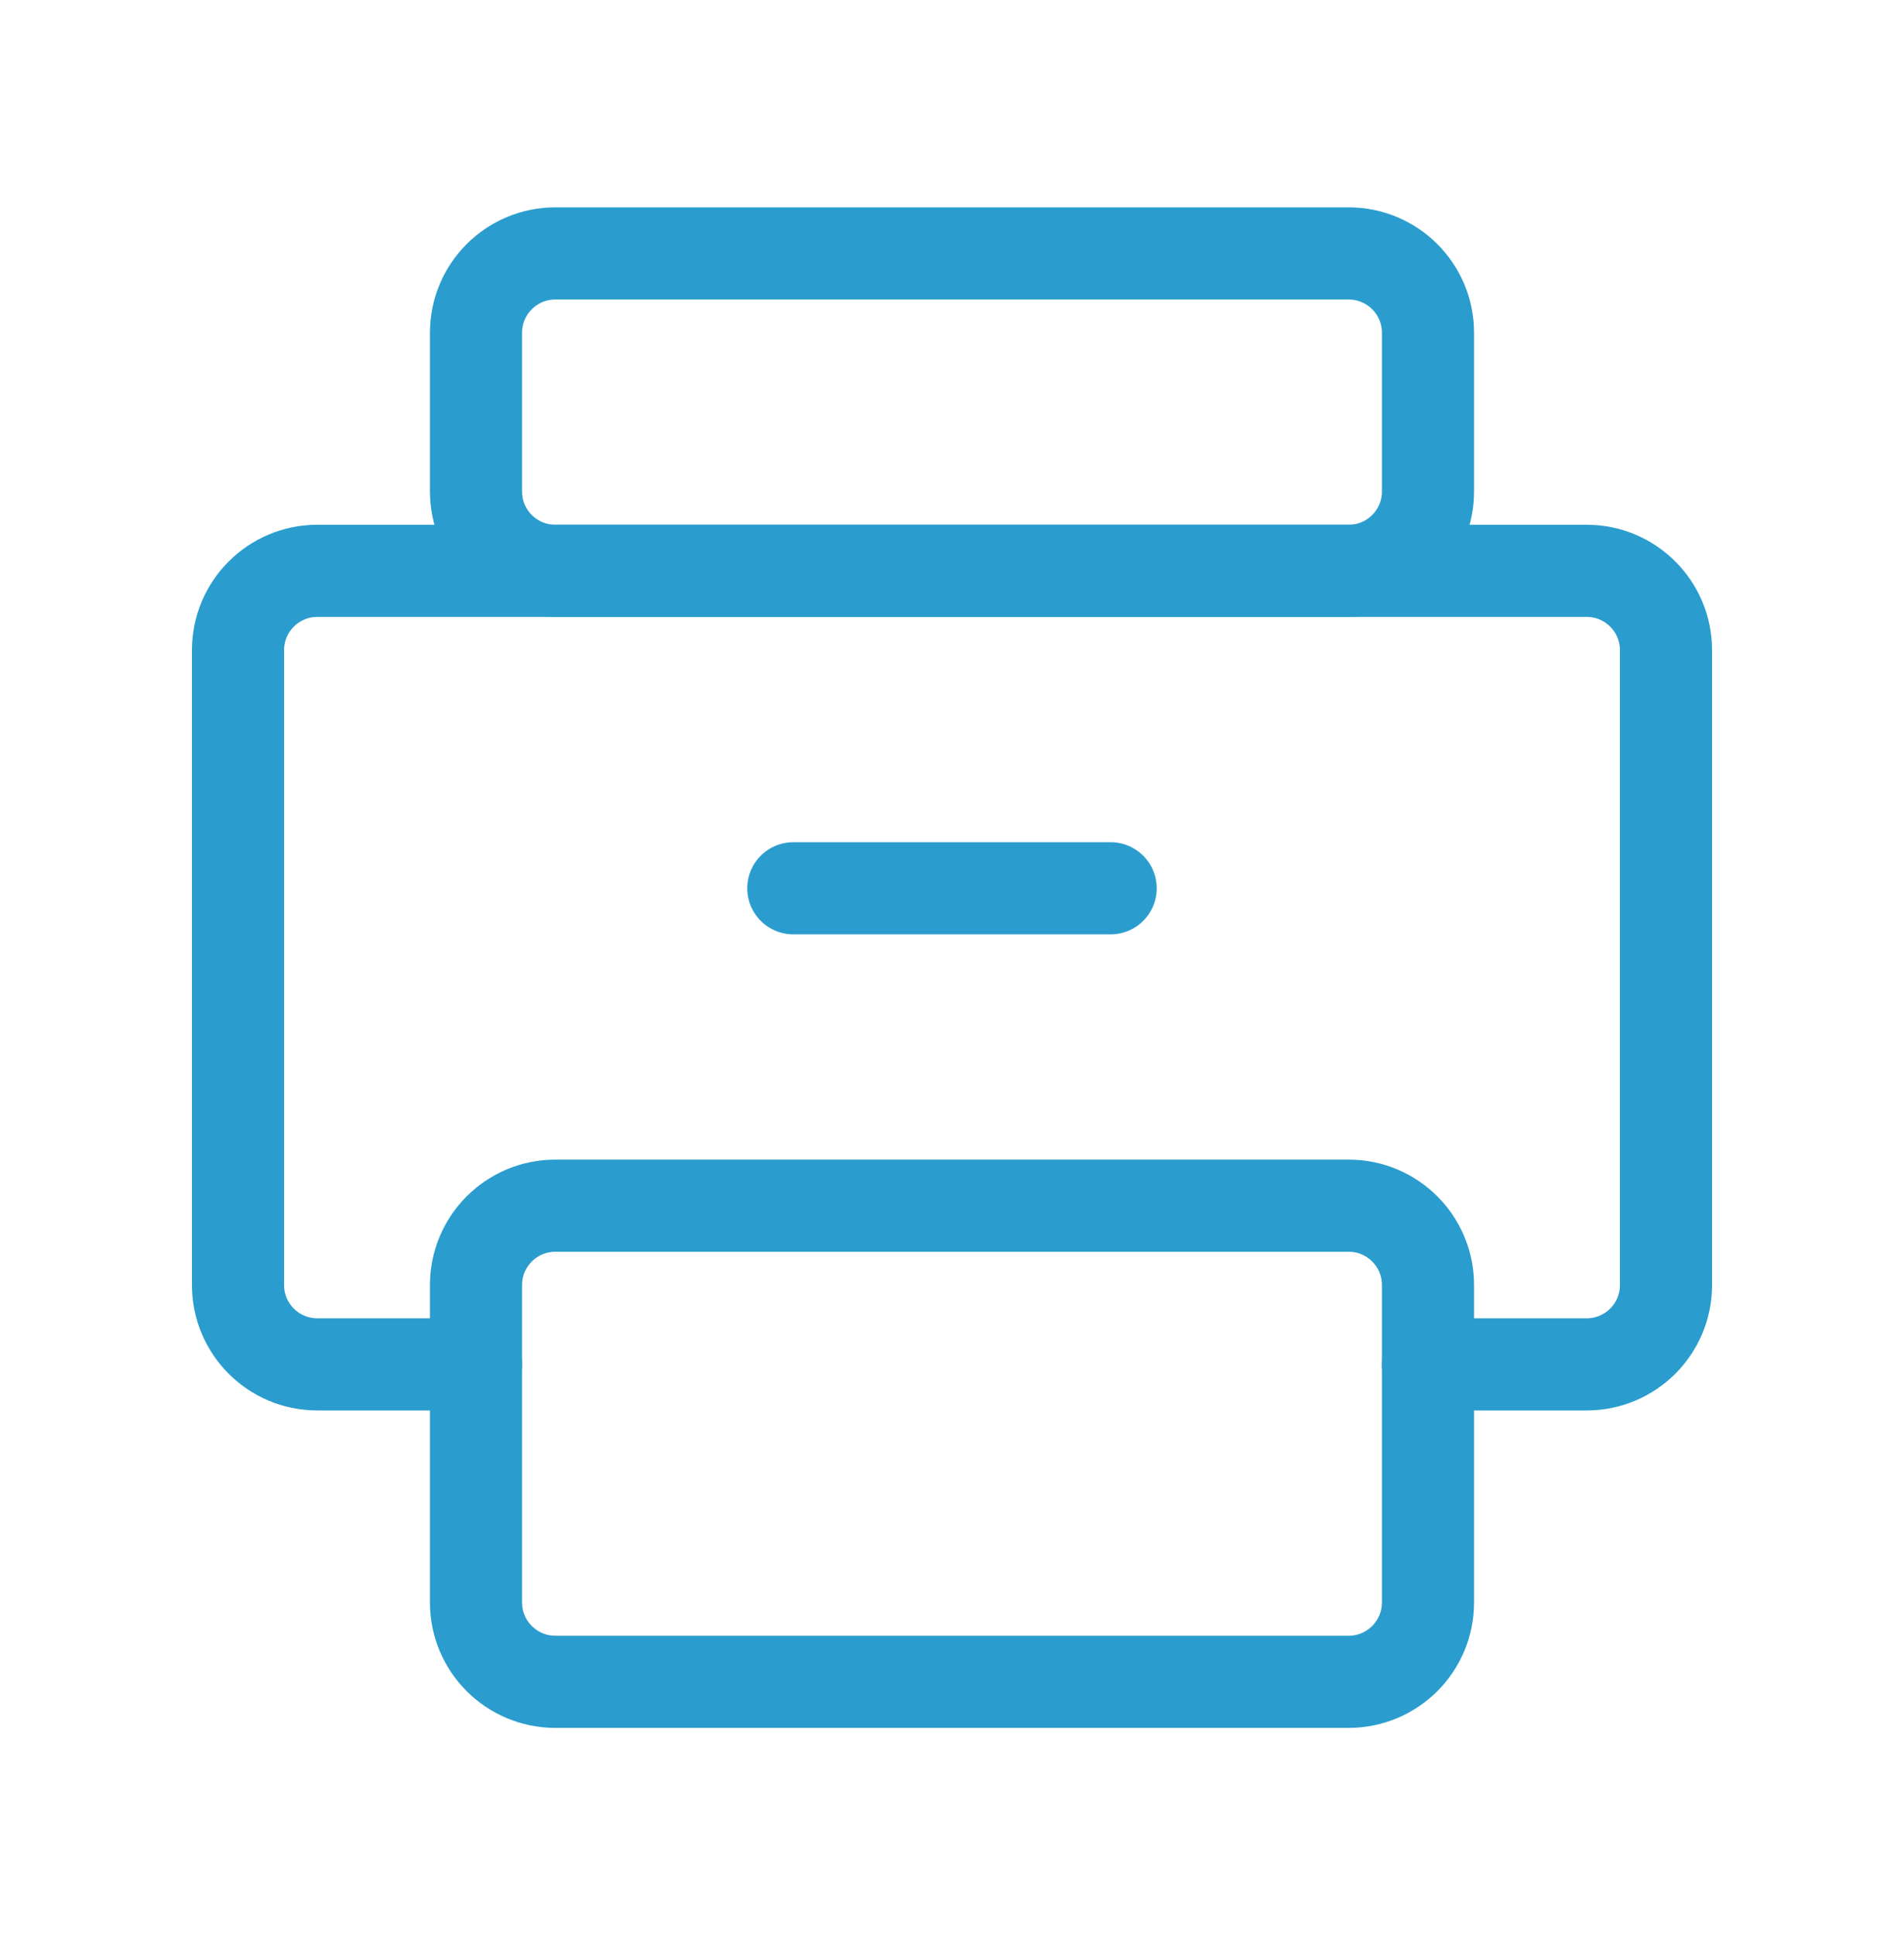 <svg width="62" height="63" viewBox="0 0 62 63" fill="none" xmlns="http://www.w3.org/2000/svg">
<path d="M15.5 44.416H10.333C8.907 44.416 7.75 43.26 7.75 41.833L7.75 21.166C7.75 19.74 8.907 18.583 10.333 18.583L51.667 18.583C53.093 18.583 54.25 19.74 54.25 21.166V41.833C54.25 43.26 53.093 44.416 51.667 44.416H46.5" stroke="#2A9DCE" stroke-width="3" stroke-linecap="round" stroke-linejoin="round"/>
<path d="M18.083 54.75L43.917 54.75C45.343 54.75 46.5 53.593 46.5 52.167V41.833C46.5 40.407 45.343 39.25 43.917 39.25L18.083 39.25C16.657 39.25 15.5 40.407 15.5 41.833L15.5 52.167C15.5 53.593 16.657 54.75 18.083 54.75Z" stroke="#2A9DCE" stroke-width="3" stroke-linecap="round" stroke-linejoin="round"/>
<path d="M25.833 28.917H36.166" stroke="#2A9DCE" stroke-width="3" stroke-linecap="round" stroke-linejoin="round"/>
<path d="M18.083 18.583L43.917 18.583C45.343 18.583 46.5 17.427 46.5 16V10.833C46.5 9.407 45.343 8.25 43.917 8.25L18.083 8.25C16.657 8.25 15.5 9.407 15.5 10.833L15.5 16C15.5 17.427 16.657 18.583 18.083 18.583Z" stroke="#2A9DCE" stroke-width="3" stroke-linecap="round" stroke-linejoin="round"/>
</svg>
